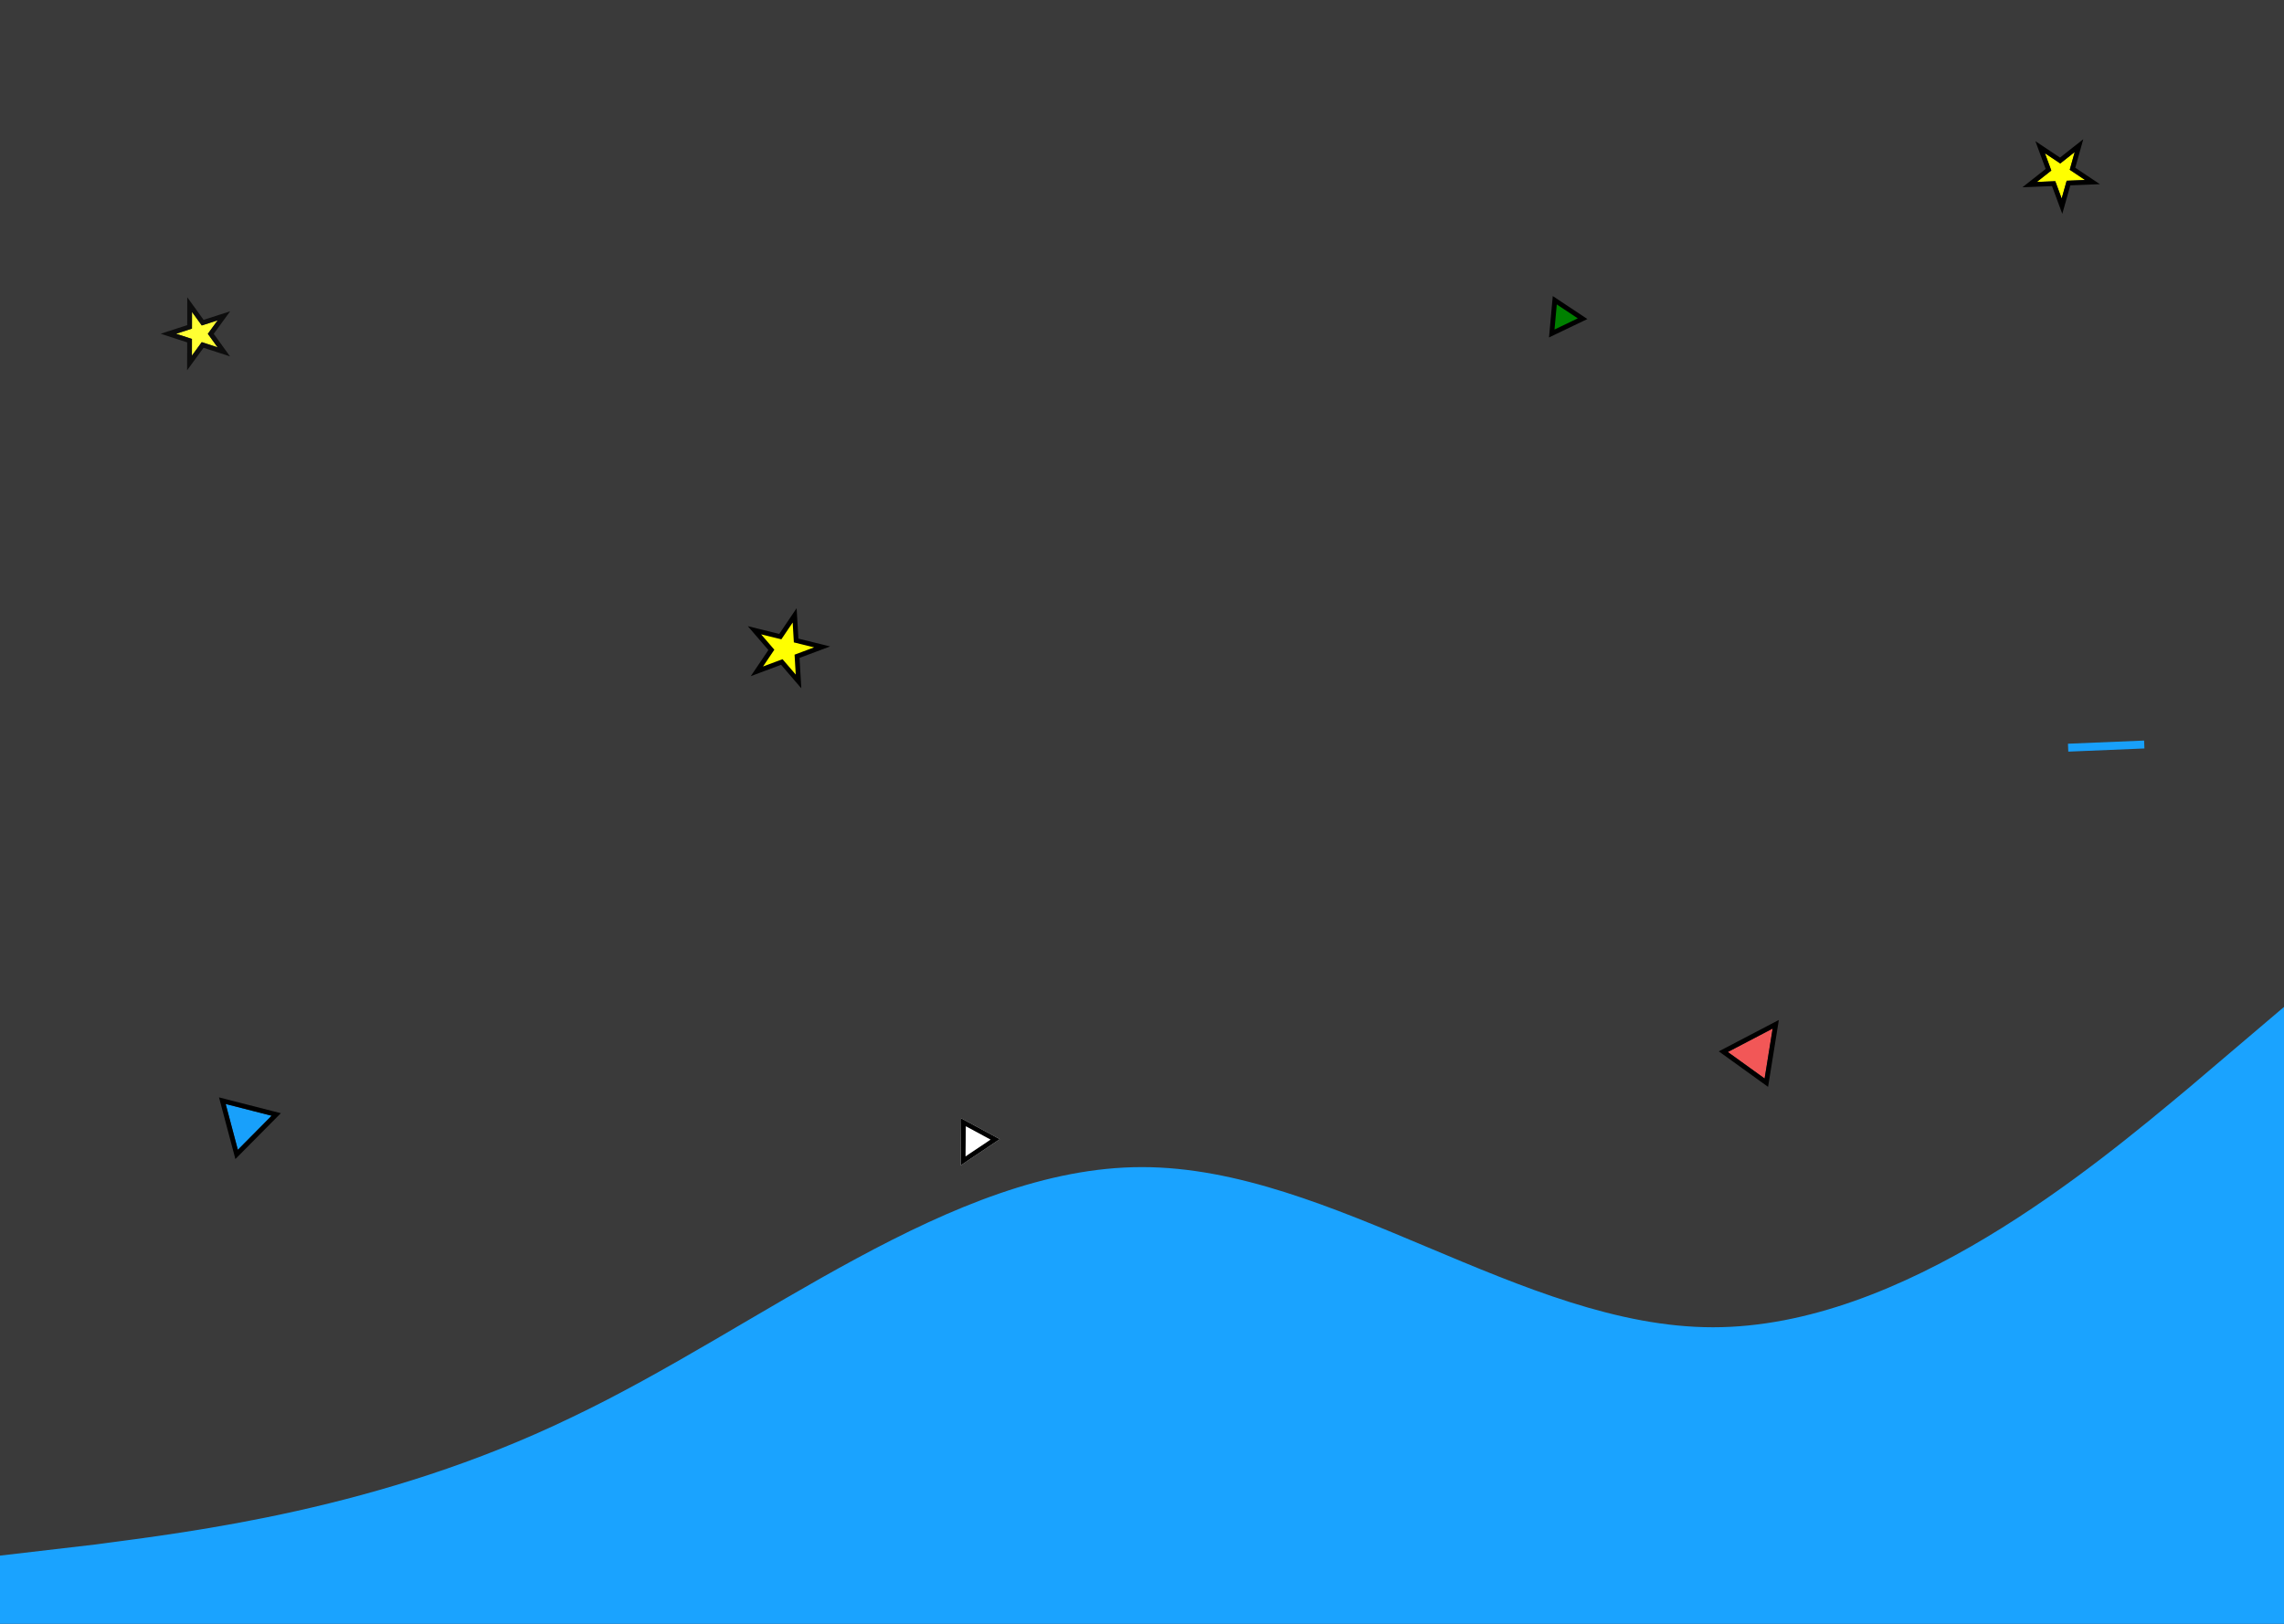 <svg width="1440" height="1024" viewBox="0 0 1440 1024" fill="none" xmlns="http://www.w3.org/2000/svg">
<g id="Desktop - 1">
<rect width="1440" height="1024" fill="#3A3A3A"/>
<path id="wave" fill-rule="evenodd" clip-rule="evenodd" d="M0 981L60 974C120 966 240 952 360 894C480 837 600 736 720 736C840 736 960 837 1080 837C1200 837 1320 736 1380 686L1440 635V1024H1380C1320 1024 1200 1024 1080 1024C960 1024 840 1024 720 1024C600 1024 480 1024 360 1024C240 1024 120 1024 60 1024H0V981Z" fill="#1AA3FF"/>
<g id="blue-polygon" filter="url(#filter0_f)">
<path d="M142.289 696.198L171.248 703.611L149.964 725.089L142.289 696.198Z" fill="#18A0FB"/>
<path d="M142.661 694.745L140.182 694.111L140.839 696.583L148.514 725.474L149.186 728.005L151.029 726.145L172.313 704.667L174.156 702.807L171.62 702.158L142.661 694.745Z" stroke="black" stroke-width="3"/>
</g>
<g id="orange-poly" filter="url(#filter1_d)">
<path d="M1117.6 644.643L1112.54 676.121L1089.35 659.418L1117.6 644.643Z" fill="#F25757"/>
<path d="M1119.08 644.882L1119.55 641.928L1116.9 643.314L1088.65 658.089L1086.5 659.215L1088.47 660.635L1111.66 677.338L1113.63 678.758L1114.02 676.359L1119.08 644.882Z" stroke="black" stroke-width="3"/>
</g>
<g id="left-star" filter="url(#filter2_d)">
<path d="M121.047 192.701L127.222 201.236L137.248 198L131.038 206.511L137.214 215.046L127.201 211.771L120.992 220.281L121.013 209.747L111 206.471L121.026 203.236L121.047 192.701Z" fill="#FFFF33"/>
<path d="M122.262 191.822L119.556 188.081L119.547 192.698L119.528 202.143L110.539 205.044L106.146 206.462L110.534 207.897L119.511 210.833L119.492 220.278L119.483 224.895L122.204 221.166L127.771 213.535L136.747 216.472L141.135 217.907L138.429 214.167L132.893 206.515L138.459 198.884L141.18 195.155L136.787 196.573L127.798 199.474L122.262 191.822Z" stroke="#0D0D0D" stroke-width="3"/>
</g>
<path id="middle-star" d="M513.78 409.65L518.322 407.948L513.612 406.789L501.938 403.916L501.267 392.491L501.008 388.062L498.526 391.74L491.968 401.463L480.236 398.576L475.68 397.454L478.741 401.011L486.327 409.826L479.824 419.467L477.2 423.357L481.594 421.711L492.907 417.471L500.558 426.361L503.452 429.724L503.192 425.294L502.522 413.869L513.78 409.65Z" fill="#FFFF00" stroke="black" stroke-width="3"/>
<g id="Line" filter="url(#filter3_d)">
<line x1="1303.9" y1="467.502" x2="1351.9" y2="465.502" stroke="#18A0FB" stroke-width="5"/>
</g>
<g id="right-star" filter="url(#filter4_d)">
<path d="M1308.06 91.876L1304.92 103.067L1314.59 109.515L1302.98 109.984L1299.83 121.175L1295.8 110.273L1284.18 110.741L1293.3 103.535L1289.27 92.633L1298.94 99.082L1308.06 91.876Z" fill="#FFFF00"/>
<path d="M1309.51 92.281L1310.76 87.837L1307.13 90.698L1298.87 97.229L1290.1 91.385L1286.26 88.824L1287.86 93.154L1291.52 103.034L1283.25 109.564L1279.63 112.426L1284.24 112.24L1294.77 111.816L1298.43 121.696L1300.03 126.025L1301.28 121.581L1304.13 111.439L1314.65 111.014L1319.26 110.828L1315.42 108.267L1306.66 102.423L1309.51 92.281Z" stroke="black" stroke-width="3"/>
</g>
<g id="white-poly" filter="url(#filter5_d)">
<path d="M605.687 730.9L605.963 701.218L630.35 714.382L605.687 730.9Z" fill="white"/>
<path d="M627.448 714.52L607.214 728.072L607.44 703.72L627.448 714.52Z" stroke="black" stroke-width="3"/>
</g>
<path id="Polygon 1" d="M978.338 210.302L980.241 189.344L997.78 200.975L978.338 210.302Z" fill="#008000" stroke="black" stroke-width="3"/>
</g>
<defs>
<filter id="filter0_f" x="120.747" y="674.564" width="59.318" height="59.356" filterUnits="userSpaceOnUse" color-interpolation-filters="sRGB">
<feFlood flood-opacity="0" result="BackgroundImageFix"/>
<feBlend mode="normal" in="SourceGraphic" in2="BackgroundImageFix" result="shape"/>
<feGaussianBlur stdDeviation="1.5" result="effect1_foregroundBlur"/>
</filter>
<filter id="filter1_d" x="1079.65" y="628.02" width="61.399" height="61.375" filterUnits="userSpaceOnUse" color-interpolation-filters="sRGB">
<feFlood flood-opacity="0" result="BackgroundImageFix"/>
<feColorMatrix in="SourceAlpha" type="matrix" values="0 0 0 0 0 0 0 0 0 0 0 0 0 0 0 0 0 0 127 0"/>
<feOffset dy="4"/>
<feGaussianBlur stdDeviation="2"/>
<feColorMatrix type="matrix" values="0 0 0 0 0 0 0 0 0 0 0 0 0 0 0 0 0 0 0.25 0"/>
<feBlend mode="normal" in2="BackgroundImageFix" result="effect1_dropShadow"/>
<feBlend mode="normal" in="SourceGraphic" in2="effect1_dropShadow" result="shape"/>
</filter>
<filter id="filter2_d" x="92.154" y="176.391" width="65.272" height="63.819" filterUnits="userSpaceOnUse" color-interpolation-filters="sRGB">
<feFlood flood-opacity="0" result="BackgroundImageFix"/>
<feColorMatrix in="SourceAlpha" type="matrix" values="0 0 0 0 0 0 0 0 0 0 0 0 0 0 0 0 0 0 127 0"/>
<feOffset dy="4"/>
<feGaussianBlur stdDeviation="2"/>
<feColorMatrix type="matrix" values="0 0 0 0 0 0 0 0 0 0 0 0 0 0 0 0 0 0 0.25 0"/>
<feBlend mode="normal" in2="BackgroundImageFix" result="effect1_dropShadow"/>
<feBlend mode="normal" in="SourceGraphic" in2="effect1_dropShadow" result="shape"/>
</filter>
<filter id="filter3_d" x="1299.79" y="463.004" width="56.208" height="14.996" filterUnits="userSpaceOnUse" color-interpolation-filters="sRGB">
<feFlood flood-opacity="0" result="BackgroundImageFix"/>
<feColorMatrix in="SourceAlpha" type="matrix" values="0 0 0 0 0 0 0 0 0 0 0 0 0 0 0 0 0 0 127 0"/>
<feOffset dy="4"/>
<feGaussianBlur stdDeviation="2"/>
<feColorMatrix type="matrix" values="0 0 0 0 0 0 0 0 0 0 0 0 0 0 0 0 0 0 0.25 0"/>
<feBlend mode="normal" in2="BackgroundImageFix" result="effect1_dropShadow"/>
<feBlend mode="normal" in="SourceGraphic" in2="effect1_dropShadow" result="shape"/>
</filter>
<filter id="filter4_d" x="1263.31" y="70.235" width="74.485" height="73.821" filterUnits="userSpaceOnUse" color-interpolation-filters="sRGB">
<feFlood flood-opacity="0" result="BackgroundImageFix"/>
<feColorMatrix in="SourceAlpha" type="matrix" values="0 0 0 0 0 0 0 0 0 0 0 0 0 0 0 0 0 0 127 0"/>
<feOffset dy="4"/>
<feGaussianBlur stdDeviation="2"/>
<feColorMatrix type="matrix" values="0 0 0 0 0 0 0 0 0 0 0 0 0 0 0 0 0 0 0.25 0"/>
<feBlend mode="normal" in2="BackgroundImageFix" result="effect1_dropShadow"/>
<feBlend mode="normal" in="SourceGraphic" in2="effect1_dropShadow" result="shape"/>
</filter>
<filter id="filter5_d" x="589.494" y="701.218" width="44.856" height="44.263" filterUnits="userSpaceOnUse" color-interpolation-filters="sRGB">
<feFlood flood-opacity="0" result="BackgroundImageFix"/>
<feColorMatrix in="SourceAlpha" type="matrix" values="0 0 0 0 0 0 0 0 0 0 0 0 0 0 0 0 0 0 127 0"/>
<feOffset dy="4"/>
<feGaussianBlur stdDeviation="2"/>
<feColorMatrix type="matrix" values="0 0 0 0 0 0 0 0 0 0 0 0 0 0 0 0 0 0 0.25 0"/>
<feBlend mode="normal" in2="BackgroundImageFix" result="effect1_dropShadow"/>
<feBlend mode="normal" in="SourceGraphic" in2="effect1_dropShadow" result="shape"/>
</filter>
</defs>
</svg>

